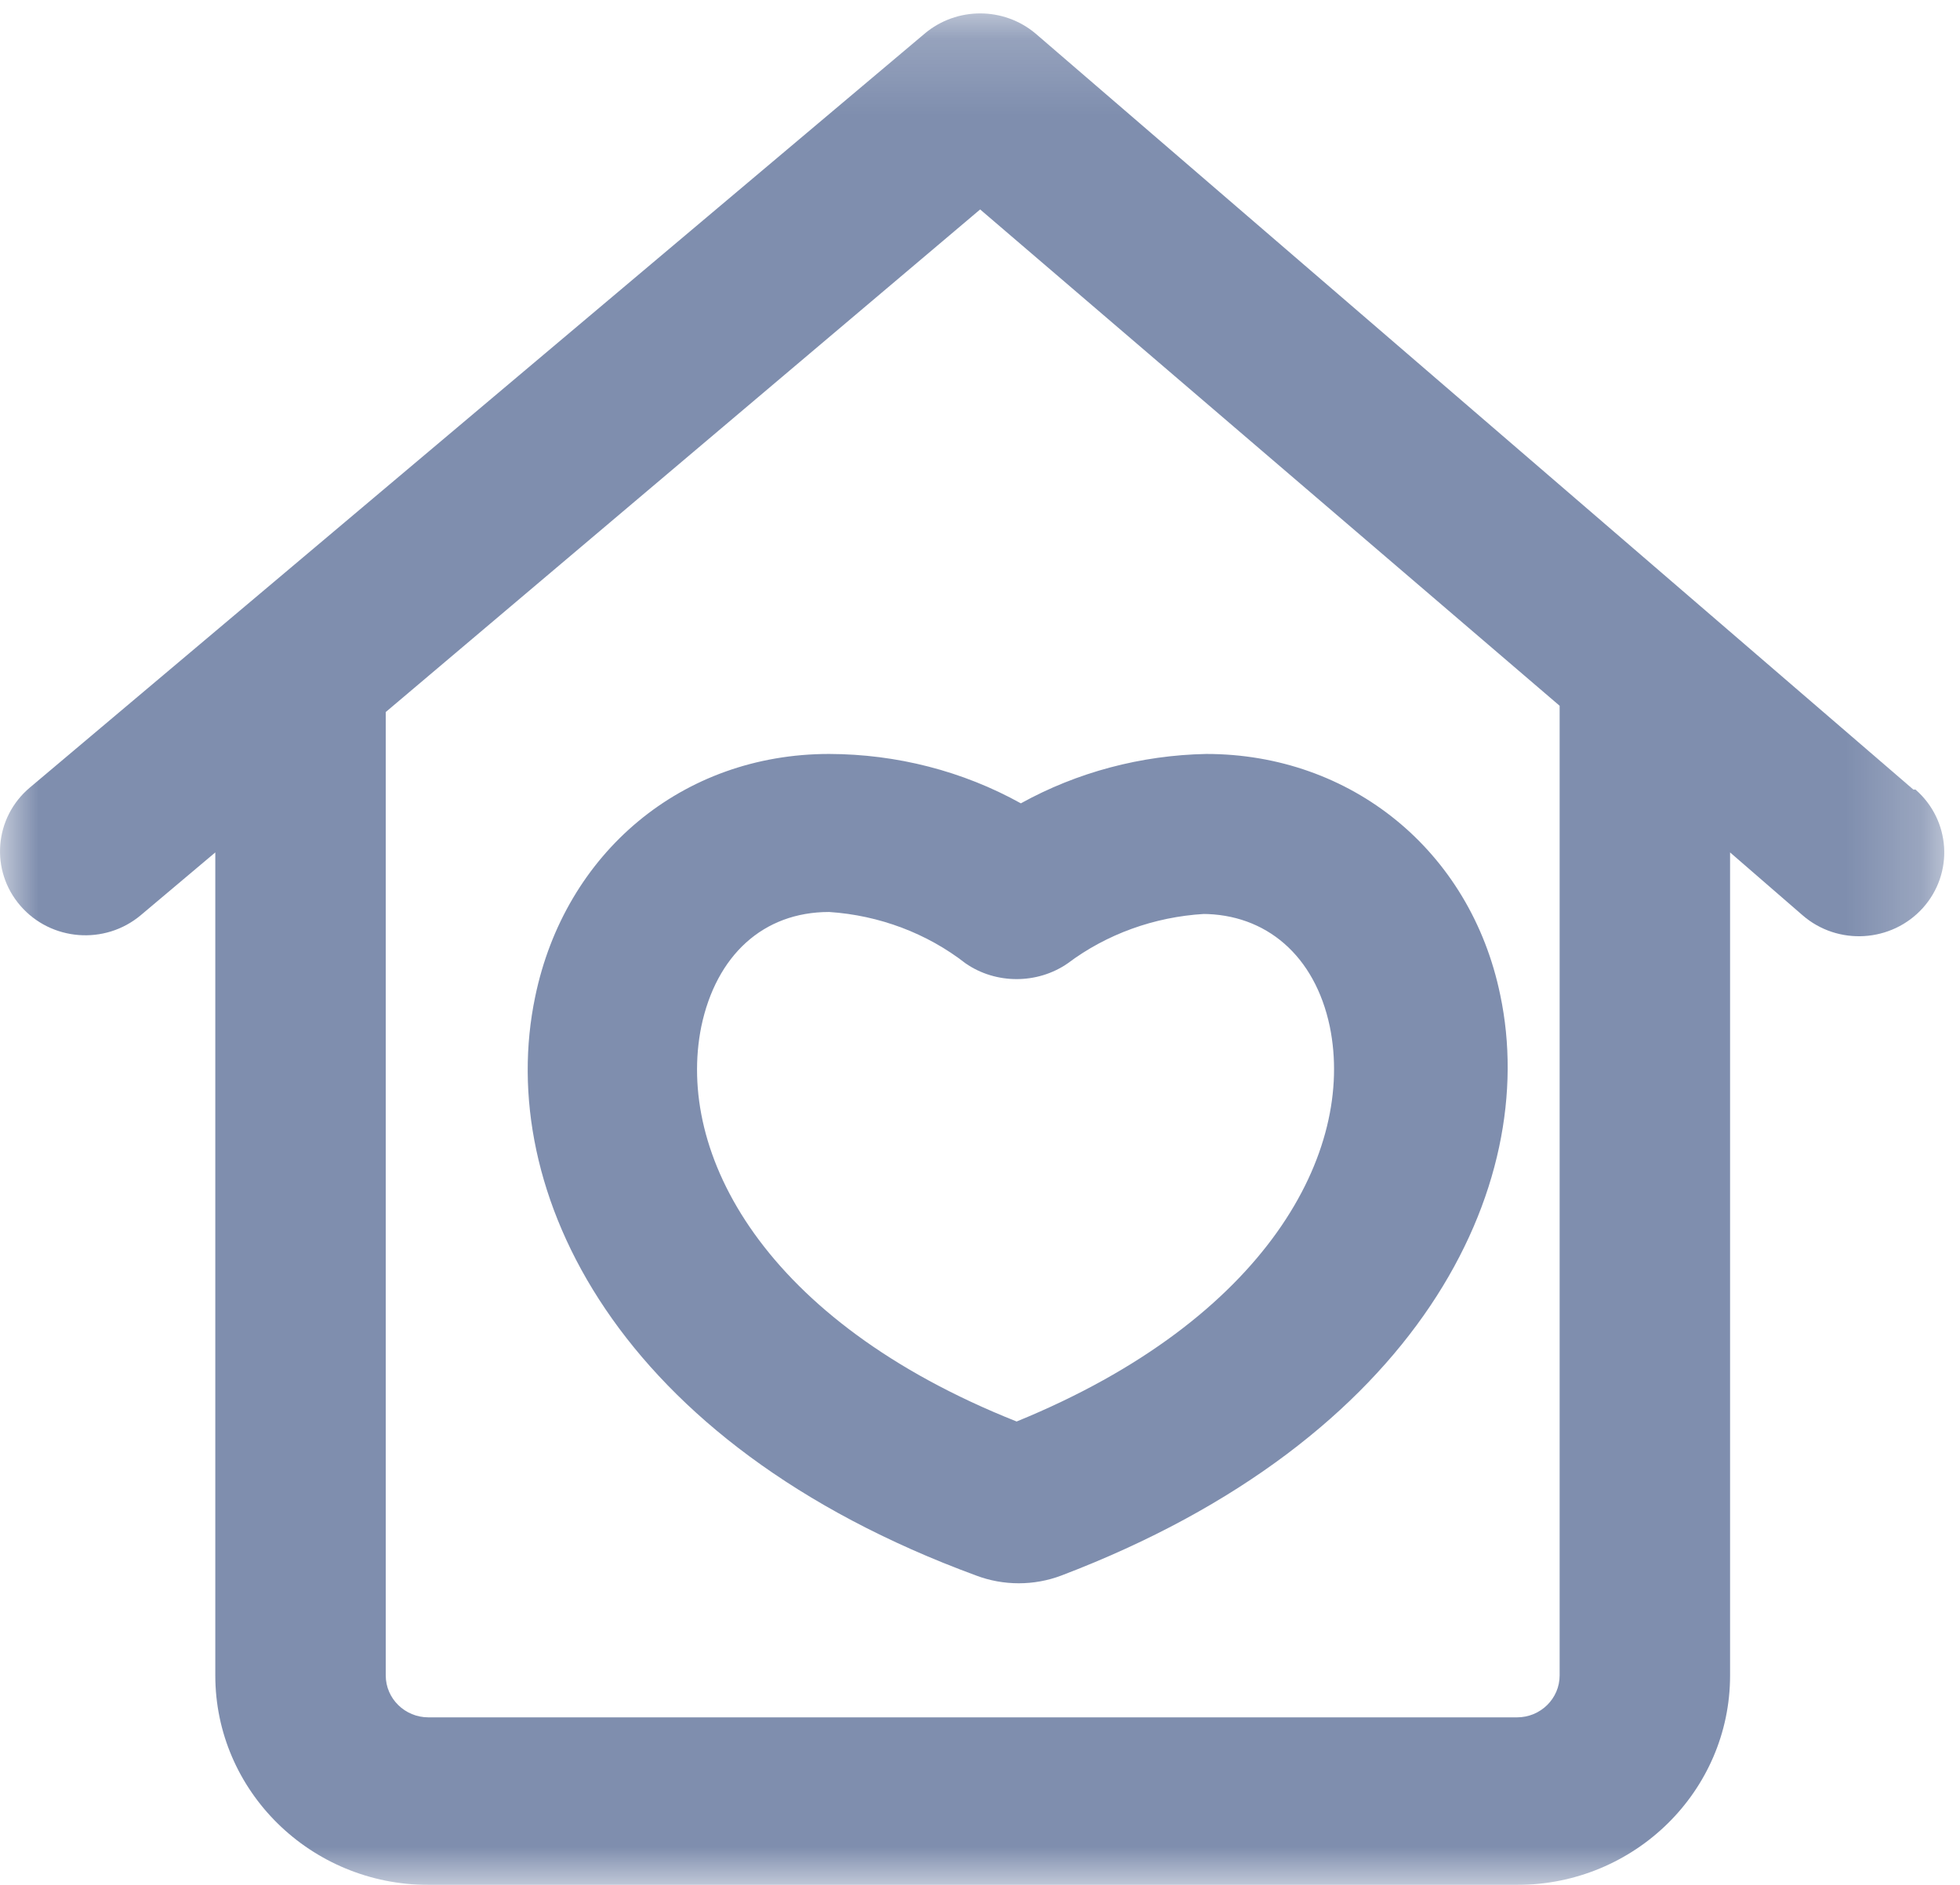 <?xml version="1.0" encoding="UTF-8"?>
<svg width="26px" height="25px" viewBox="0 0 26 25" version="1.1" xmlns="http://www.w3.org/2000/svg" xmlns:xlink="http://www.w3.org/1999/xlink">
    <!-- Generator: Sketch 58 (84663) - https://sketch.com -->
    <title>Property</title>
    <desc>Created with Sketch.</desc>
    <defs>
        <polygon id="path-1" points="0 0.178 25.791 0.178 25.791 25 0 25"></polygon>
    </defs>
    <g id="Page-1" stroke="none" stroke-width="1" fill="none" fill-rule="evenodd">
        <g id="Homepage" transform="translate(-898, -1366)">
            <g id="Property" transform="translate(898, 1366)">
                <g id="Group-3">
                    <mask id="mask-2" fill="white">
                        <use xlink:href="#path-1"></use>
                    </mask>
                    <g id="Clip-2"></g>
                    <path d="M20.689,22.222 C20.689,22.529 20.436,22.778 20.124,22.778 L5.683,22.778 C5.371,22.778 5.117,22.529 5.117,22.222 L5.117,9.444 L13.002,2.778 L20.689,9.361 L20.689,22.222 Z M25.381,10.472 L13.737,0.445 C13.314,0.089 12.69,0.089 12.267,0.445 L0.398,10.444 C-0.078,10.843 -0.135,11.546 0.271,12.014 C0.677,12.482 1.391,12.538 1.867,12.139 L2.856,11.306 L2.856,22.222 C2.856,23.756 4.122,25 5.683,25 L20.124,25 C21.685,25 22.95,23.756 22.95,22.222 L22.95,11.306 L23.911,12.139 C24.379,12.546 25.094,12.502 25.508,12.042 C25.921,11.581 25.877,10.879 25.409,10.472 L25.381,10.472 Z" id="Fill-1" fill-opacity="0.5" fill="#001F5F" mask="url(#mask-2)"></path>
                </g>
                <path d="M15.945,12.122 C16.792,12.122 17.442,12.672 17.64,13.615 C17.979,15.265 16.821,17.492 13.486,18.854 C10.123,17.518 8.964,15.292 9.303,13.615 C9.501,12.672 10.123,12.096 10.999,12.096 C11.664,12.14 12.297,12.379 12.808,12.777 C13.209,13.056 13.762,13.056 14.164,12.777 C14.679,12.39 15.311,12.161 15.973,12.122 L15.945,12.122 Z M10.999,10 C9.049,10 7.494,11.31 7.099,13.222 C6.562,15.789 8.173,19.142 12.949,20.897 C13.311,21.034 13.717,21.034 14.079,20.897 C18.827,19.09 20.438,15.737 19.901,13.196 C19.506,11.284 17.923,10 16.001,10 C15.134,10.017 14.287,10.243 13.542,10.655 C12.774,10.228 11.895,10.002 10.999,10 L10.999,10 Z" id="Fill-4" fill-opacity="0.5" fill="#001F5F"></path>
            </g>
        </g>
    </g>
</svg>